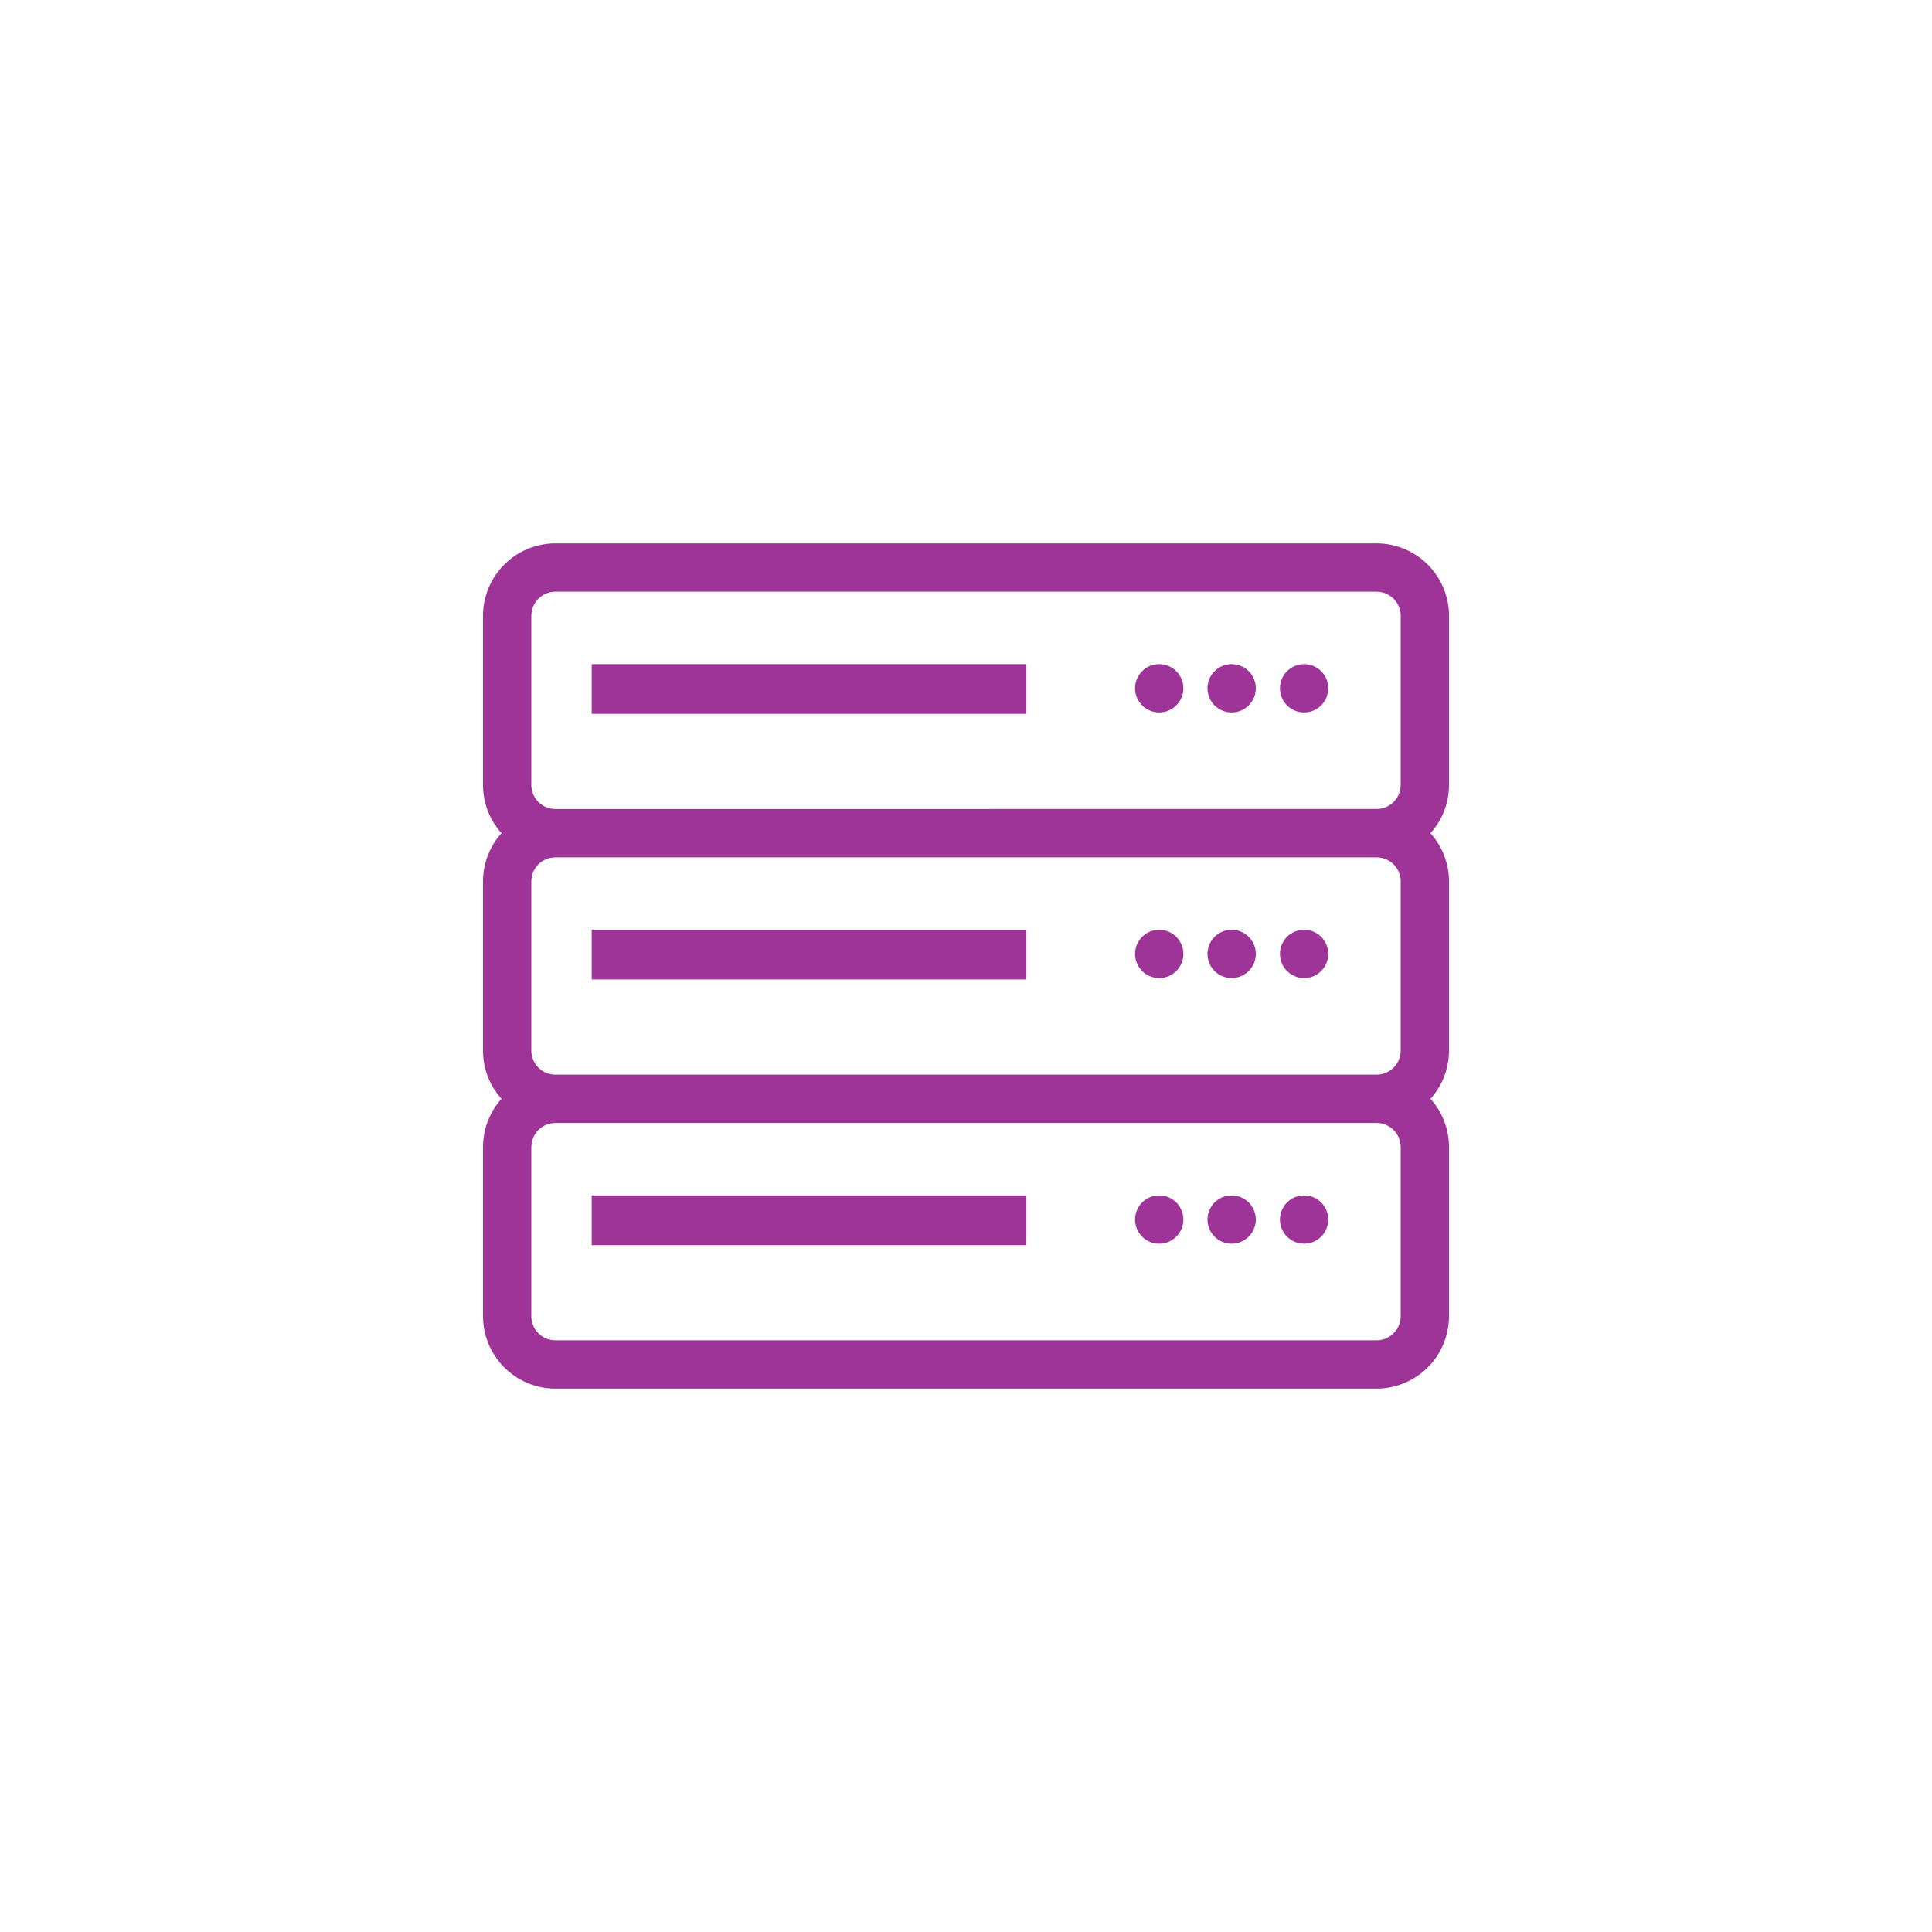 <svg xmlns="http://www.w3.org/2000/svg" width="32" height="32" viewBox="0 0 32 32">
    <g fill="none" fill-rule="evenodd">
        <!-- <circle cx="16" cy="16" r="15.5" stroke="#9E3398"/> -->
        <path fill="#9E3398" fill-rule="nonzero" d="M22.8 9a1.2 1.2 0 0 1 1.2 1.2V13c0 .308-.116.589-.307.801.191.211.307.492.307.799v2.8c0 .307-.116.588-.306.8.19.211.306.492.306.8v2.8a1.2 1.2 0 0 1-1.2 1.2H9.2A1.2 1.2 0 0 1 8 21.8V19c0-.307.116-.588.306-.8A1.192 1.192 0 0 1 8 17.4v-2.8c0-.307.116-.588.306-.8A1.192 1.192 0 0 1 8 13v-2.8A1.2 1.2 0 0 1 9.2 9h13.6zm.008 9.6H9.193l-.068.007a.4.4 0 0 0-.322.346L8.8 19v2.8a.4.4 0 0 0 .353.397l.047.003h13.6a.4.4 0 0 0 .397-.353l.003-.047V19a.4.4 0 0 0-.353-.397l-.039-.003zM17 19.8v.823H9.8V19.8H17zm4.6 0a.4.4 0 1 1 0 .8.4.4 0 0 1 0-.8zm-1.2 0a.4.4 0 1 1 0 .8.4.4 0 0 1 0-.8zm-1.2 0a.4.4 0 1 1 0 .8.4.4 0 0 1 0-.8zm3.608-5.6H9.193l-.068.007a.4.4 0 0 0-.322.346L8.8 14.6v2.8a.4.4 0 0 0 .353.397l.047.003h13.6a.4.4 0 0 0 .397-.353l.003-.047v-2.8a.4.4 0 0 0-.353-.397l-.039-.003zM17 15.4v.823H9.8V15.4H17zm4.6 0a.4.4 0 1 1 0 .8.4.4 0 0 1 0-.8zm-1.2 0a.4.4 0 1 1 0 .8.4.4 0 0 1 0-.8zm-1.2 0a.4.4 0 1 1 0 .8.4.4 0 0 1 0-.8zm3.6-5.6H9.2a.4.4 0 0 0-.397.353L8.8 10.2V13a.4.4 0 0 0 .353.397l.038.003 13.615-.001.069-.006a.4.4 0 0 0 .322-.346L23.2 13v-2.8a.4.4 0 0 0-.353-.397L22.8 9.8zM17 11v.823H9.8V11H17zm4.6 0a.4.4 0 1 1 0 .8.4.4 0 0 1 0-.8zm-1.2 0a.4.4 0 1 1 0 .8.4.4 0 0 1 0-.8zm-1.2 0a.4.4 0 1 1 0 .8.4.4 0 0 1 0-.8z"/>
    </g>
</svg>
